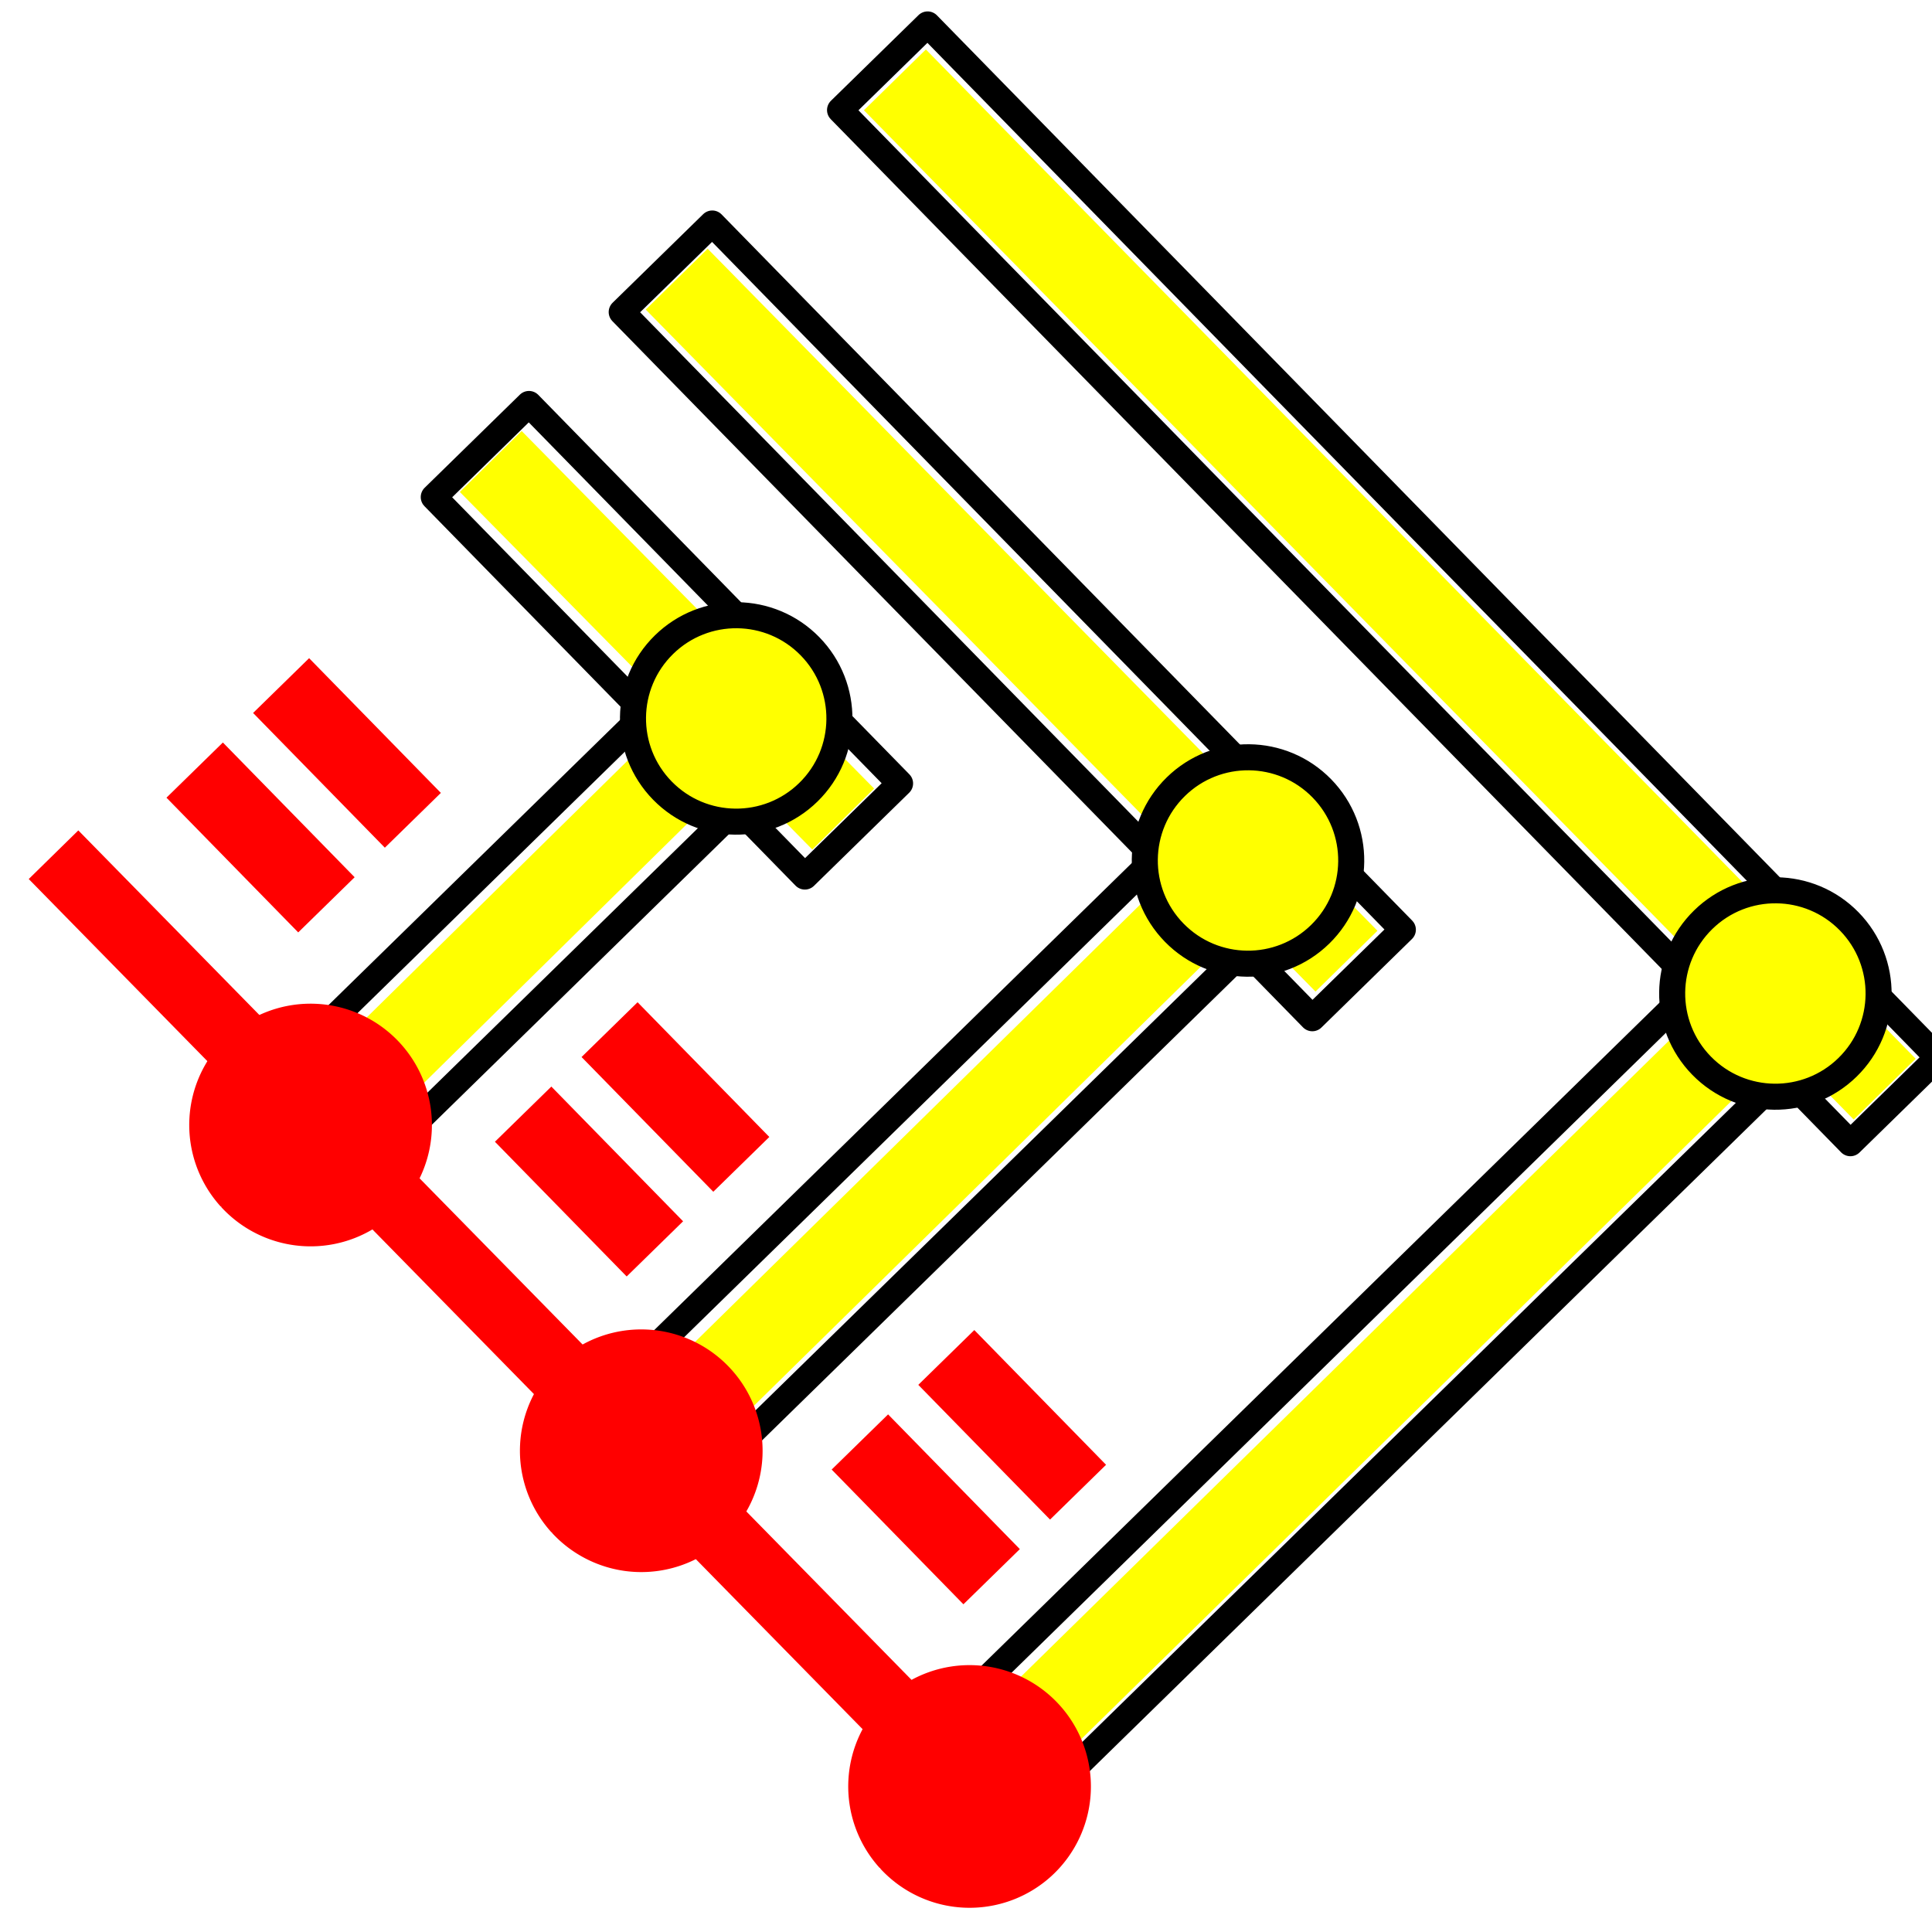 <?xml version="1.0" encoding="UTF-8" standalone="no"?>
<!-- Created with Inkscape (http://www.inkscape.org/) -->

<svg
   width="32"
   height="32"
   viewBox="0 0 8.467 8.467"
   version="1.1"
   id="svg1876"
   style="enable-background:new"
   xmlns="http://www.w3.org/2000/svg"
   xmlns:svg="http://www.w3.org/2000/svg"
   xmlns:rdf="http://www.w3.org/1999/02/22-rdf-syntax-ns#"
   xmlns:cc="http://creativecommons.org/ns#"
   xmlns:dc="http://purl.org/dc/elements/1.1/">
  <defs
     id="defs1870">
    <filter
       style="color-interpolation-filters:sRGB"
       id="filter1958"
       x="-0.013"
       y="-0.007"
       width="1.02"
       height="1.031">
      <feBlend
         mode="exclusion"
         in2="BackgroundImage"
         id="feBlend1960" />
    </filter>
  </defs>
  <g
     id="layer1"
     transform="translate(0,-288.533)"
     style="filter:url(#filter1958)">
    <g
       id="g869"
       transform="matrix(0.266,0.272,-0.272,0.266,80.4,213.886)">
      <rect
         transform="rotate(90)"
         style="opacity:1;fill:none;fill-opacity:1;fill-rule:nonzero;stroke:#000000;stroke-width:0.3;stroke-linecap:butt;stroke-linejoin:round;stroke-miterlimit:4;stroke-dasharray:none;stroke-dashoffset:0;stroke-opacity:1"
         id="rect1617"
         width="7.231"
         height="1.518"
         x="287.608"
         y="-5.113" />
      <path
         style="fill:none;stroke:#ffff00;stroke-width:1;stroke-linecap:butt;stroke-linejoin:miter;stroke-miterlimit:4;stroke-dasharray:none;stroke-opacity:1"
         d="m 4.336,287.832 c 0.023,6.916 0.023,6.916 0.023,6.916"
         id="path1619" />
      <rect
         y="-10.372"
         x="284.558"
         height="1.477"
         width="10.029"
         id="rect1611"
         style="opacity:1;fill:none;fill-opacity:1;fill-rule:nonzero;stroke:#000000;stroke-width:0.3;stroke-linecap:butt;stroke-linejoin:round;stroke-miterlimit:4;stroke-dasharray:none;stroke-dashoffset:0;stroke-opacity:1"
         transform="rotate(90)" />
      <path
         id="path1613"
         d="m 9.651,284.758 c 0.023,9.778 0.023,9.778 0.023,9.778"
         style="fill:none;stroke:#ffff00;stroke-width:1;stroke-linecap:butt;stroke-linejoin:miter;stroke-miterlimit:4;stroke-dasharray:none;stroke-opacity:1" />
      <rect
         transform="rotate(90)"
         style="opacity:1;fill:none;fill-opacity:1;fill-rule:nonzero;stroke:#000000;stroke-width:0.3;stroke-linecap:butt;stroke-linejoin:round;stroke-miterlimit:4;stroke-dasharray:none;stroke-dashoffset:0;stroke-opacity:1"
         id="rect1607"
         width="13.35"
         height="1.44"
         x="281.369"
         y="-15.735" />
      <path
         style="fill:none;stroke:#ffff00;stroke-width:1;stroke-linecap:butt;stroke-linejoin:miter;stroke-miterlimit:4;stroke-dasharray:none;stroke-opacity:1"
         d="m 15.032,281.548 c 0.023,12.973 0.023,12.973 0.023,12.973"
         id="path1609" />
      <rect
         y="287.172"
         x="0.109"
         height="1.534"
         width="6.114"
         id="rect1603"
         style="opacity:1;fill:none;fill-opacity:1;fill-rule:nonzero;stroke:#000000;stroke-width:0.3;stroke-linecap:butt;stroke-linejoin:round;stroke-miterlimit:4;stroke-dasharray:none;stroke-dashoffset:0;stroke-opacity:1" />
      <path
         id="path1605"
         d="M 0.275,287.95 C 6.058,287.927 6.058,287.927 6.058,287.927"
         style="fill:none;stroke:#ffff00;stroke-width:1;stroke-linecap:butt;stroke-linejoin:miter;stroke-miterlimit:4;stroke-dasharray:none;stroke-opacity:1" />
      <rect
         style="opacity:1;fill:none;fill-opacity:1;fill-rule:nonzero;stroke:#000000;stroke-width:0.3;stroke-linecap:butt;stroke-linejoin:round;stroke-miterlimit:4;stroke-dasharray:none;stroke-dashoffset:0;stroke-opacity:1"
         id="rect1599"
         width="11.378"
         height="1.459"
         x="0.099"
         y="284.209" />
      <path
         style="fill:none;stroke:#ffff00;stroke-width:1;stroke-linecap:butt;stroke-linejoin:miter;stroke-miterlimit:4;stroke-dasharray:none;stroke-opacity:1"
         d="M 0.271,284.95 C 11.282,284.927 11.282,284.927 11.282,284.927"
         id="path1601" />
      <path
         id="path2201"
         d="m 16.06,294.694 l -16.068,0.024"
         style="fill:#ffffff;fill-opacity:1;stroke:#ff0000;stroke-width:0.8;stroke-linecap:butt;stroke-linejoin:miter;stroke-miterlimit:4;stroke-dasharray:none;stroke-opacity:1" />
      <path
         transform="rotate(-90)"
         style="opacity:1;fill:#ff0000;fill-opacity:1;fill-rule:nonzero;stroke:#ff0000;stroke-width:1;stroke-linecap:square;stroke-linejoin:bevel;stroke-miterlimit:4;stroke-dasharray:none;stroke-dashoffset:0;stroke-opacity:1"
         id="path2450"
         d="m -295.575,15.01 a 0.898,0.898 0 0 1 0.929,-0.864 a 0.898,0.898 0 0 1 0.865,0.928 a 0.898,0.898 0 0 1 -0.926,0.867 a 0.898,0.898 0 0 1 -0.868,-0.925 l 0.897,0.028 z" />
      <path
         transform="rotate(-90)"
         style="opacity:1;fill:#ffffff;fill-opacity:1;fill-rule:nonzero;stroke:#ffffff;stroke-width:0.5;stroke-linecap:square;stroke-linejoin:bevel;stroke-miterlimit:4;stroke-dasharray:none;stroke-dashoffset:0;stroke-opacity:1"
         id="path823"
         d="m -285.806,10 a 0.898,0.898 0 0 1 0.604,-1.116 a 0.898,0.898 0 0 1 1.117,0.602 a 0.898,0.898 0 0 1 -0.6,1.118 a 0.898,0.898 0 0 1 -1.119,-0.599" />
      <path
         transform="rotate(-90)"
         d="m -288.877,4.708 a 0.898,0.898 0 0 1 0.604,-1.116 a 0.898,0.898 0 0 1 1.117,0.602 a 0.898,0.898 0 0 1 -0.6,1.118 a 0.898,0.898 0 0 1 -1.119,-0.599"
         id="path825"
         style="opacity:1;fill:#ffffff;fill-opacity:1;fill-rule:nonzero;stroke:#ffffff;stroke-width:0.5;stroke-linecap:square;stroke-linejoin:bevel;stroke-miterlimit:4;stroke-dasharray:none;stroke-dashoffset:0;stroke-opacity:1" />
      <g
         transform="matrix(0.984,0,0,1.284,0.025,-83.566)"
         id="text4848"
         style="font-style:normal;font-variant:normal;font-weight:normal;font-stretch:normal;font-size:6.35px;line-height:6.615px;font-family:Technic;-inkscape-font-specification:Technic;text-align:center;letter-spacing:0px;word-spacing:0px;text-anchor:middle;fill:#ff0000;fill-opacity:1;stroke:#ff0000;stroke-width:0.265"
         aria-label="=">
        <path
           id="path4890"
           style="font-size:4.233px;fill:#ff0000;fill-opacity:1;stroke:#ff0000;stroke-width:0.257"
           d="M 0.542,291.87 H 2.491 v 0.446 H 0.542 Z m 0,1.082 H 2.491 v 0.451 H 0.542 Z" />
      </g>
      <rect
         y="280.832"
         x="0.194"
         height="1.411"
         width="16.646"
         id="rect889"
         style="opacity:1;fill:none;fill-opacity:1;fill-rule:nonzero;stroke:#000000;stroke-width:0.3;stroke-linecap:butt;stroke-linejoin:round;stroke-miterlimit:4;stroke-dasharray:none;stroke-dashoffset:0;stroke-opacity:1" />
      <path
         id="path4230"
         d="M 0.387,281.548 C 16.671,281.525 16.671,281.525 16.671,281.525"
         style="fill:none;stroke:#ffff00;stroke-width:1;stroke-linecap:butt;stroke-linejoin:miter;stroke-miterlimit:4;stroke-dasharray:none;stroke-opacity:1" />
      <circle
         r="1.189"
         cy="281.655"
         cx="15.003"
         id="path4234"
         style="opacity:1;fill:#ffff00;fill-opacity:1;fill-rule:nonzero;stroke:#000000;stroke-width:0.3;stroke-linecap:square;stroke-linejoin:bevel;stroke-miterlimit:4;stroke-dasharray:none;stroke-dashoffset:10.154;stroke-opacity:1" />
      <circle
         style="opacity:1;fill:#ffff00;fill-opacity:1;fill-rule:nonzero;stroke:#000000;stroke-width:0.3;stroke-linecap:square;stroke-linejoin:bevel;stroke-miterlimit:4;stroke-dasharray:none;stroke-dashoffset:10.154;stroke-opacity:1"
         id="circle1595"
         cx="9.66"
         cy="284.927"
         r="1.189" />
      <circle
         r="1.189"
         cy="287.998"
         cx="4.368"
         id="circle1597"
         style="opacity:1;fill:#ffff00;fill-opacity:1;fill-rule:nonzero;stroke:#000000;stroke-width:0.3;stroke-linecap:square;stroke-linejoin:bevel;stroke-miterlimit:4;stroke-dasharray:none;stroke-dashoffset:10.154;stroke-opacity:1" />
      <path
         d="m -295.575,9.601 a 0.898,0.898 0 0 1 0.929,-0.864 a 0.898,0.898 0 0 1 0.865,0.928 a 0.898,0.898 0 0 1 -0.926,0.867 a 0.898,0.898 0 0 1 -0.868,-0.925 l 0.897,0.028 z"
         id="path1615"
         style="opacity:1;fill:#ff0000;fill-opacity:1;fill-rule:nonzero;stroke:#ff0000;stroke-width:1;stroke-linecap:square;stroke-linejoin:bevel;stroke-miterlimit:4;stroke-dasharray:none;stroke-dashoffset:0;stroke-opacity:1"
         transform="rotate(-90)" />
      <path
         transform="rotate(-90)"
         style="opacity:1;fill:#ff0000;fill-opacity:1;fill-rule:nonzero;stroke:#ff0000;stroke-width:1;stroke-linecap:square;stroke-linejoin:bevel;stroke-miterlimit:4;stroke-dasharray:none;stroke-dashoffset:0;stroke-opacity:1"
         id="path1621"
         d="m -295.675,4.255 a 0.898,0.898 0 0 1 0.929,-0.864 a 0.898,0.898 0 0 1 0.865,0.928 a 0.898,0.898 0 0 1 -0.926,0.867 a 0.898,0.898 0 0 1 -0.868,-0.925 l 0.897,0.028 z" />
      <g
         aria-label="="
         style="font-style:normal;font-variant:normal;font-weight:normal;font-stretch:normal;font-size:6.35px;line-height:6.615px;font-family:Technic;-inkscape-font-specification:Technic;text-align:center;letter-spacing:0px;word-spacing:0px;text-anchor:middle;fill:#ff0000;fill-opacity:1;stroke:#ff0000;stroke-width:0.265"
         id="g1625"
         transform="matrix(0.984,0,0,1.284,5.504,-83.5)">
        <path
           d="M 0.542,291.87 H 2.491 v 0.446 H 0.542 Z m 0,1.082 H 2.491 v 0.451 H 0.542 Z"
           style="font-size:4.233px;fill:#ff0000;fill-opacity:1;stroke:#ff0000;stroke-width:0.257"
           id="path1623" />
      </g>
      <g
         transform="matrix(0.984,0,0,1.284,10.916,-83.633)"
         id="g1629"
         style="font-style:normal;font-variant:normal;font-weight:normal;font-stretch:normal;font-size:6.35px;line-height:6.615px;font-family:Technic;-inkscape-font-specification:Technic;text-align:center;letter-spacing:0px;word-spacing:0px;text-anchor:middle;fill:#ff0000;fill-opacity:1;stroke:#ff0000;stroke-width:0.265"
         aria-label="=">
        <path
           id="path1627"
           style="font-size:4.233px;fill:#ff0000;fill-opacity:1;stroke:#ff0000;stroke-width:0.257"
           d="M 0.542,291.87 H 2.491 v 0.446 H 0.542 Z m 0,1.082 H 2.491 v 0.451 H 0.542 Z" />
      </g>
    </g>
  </g>
</svg>
